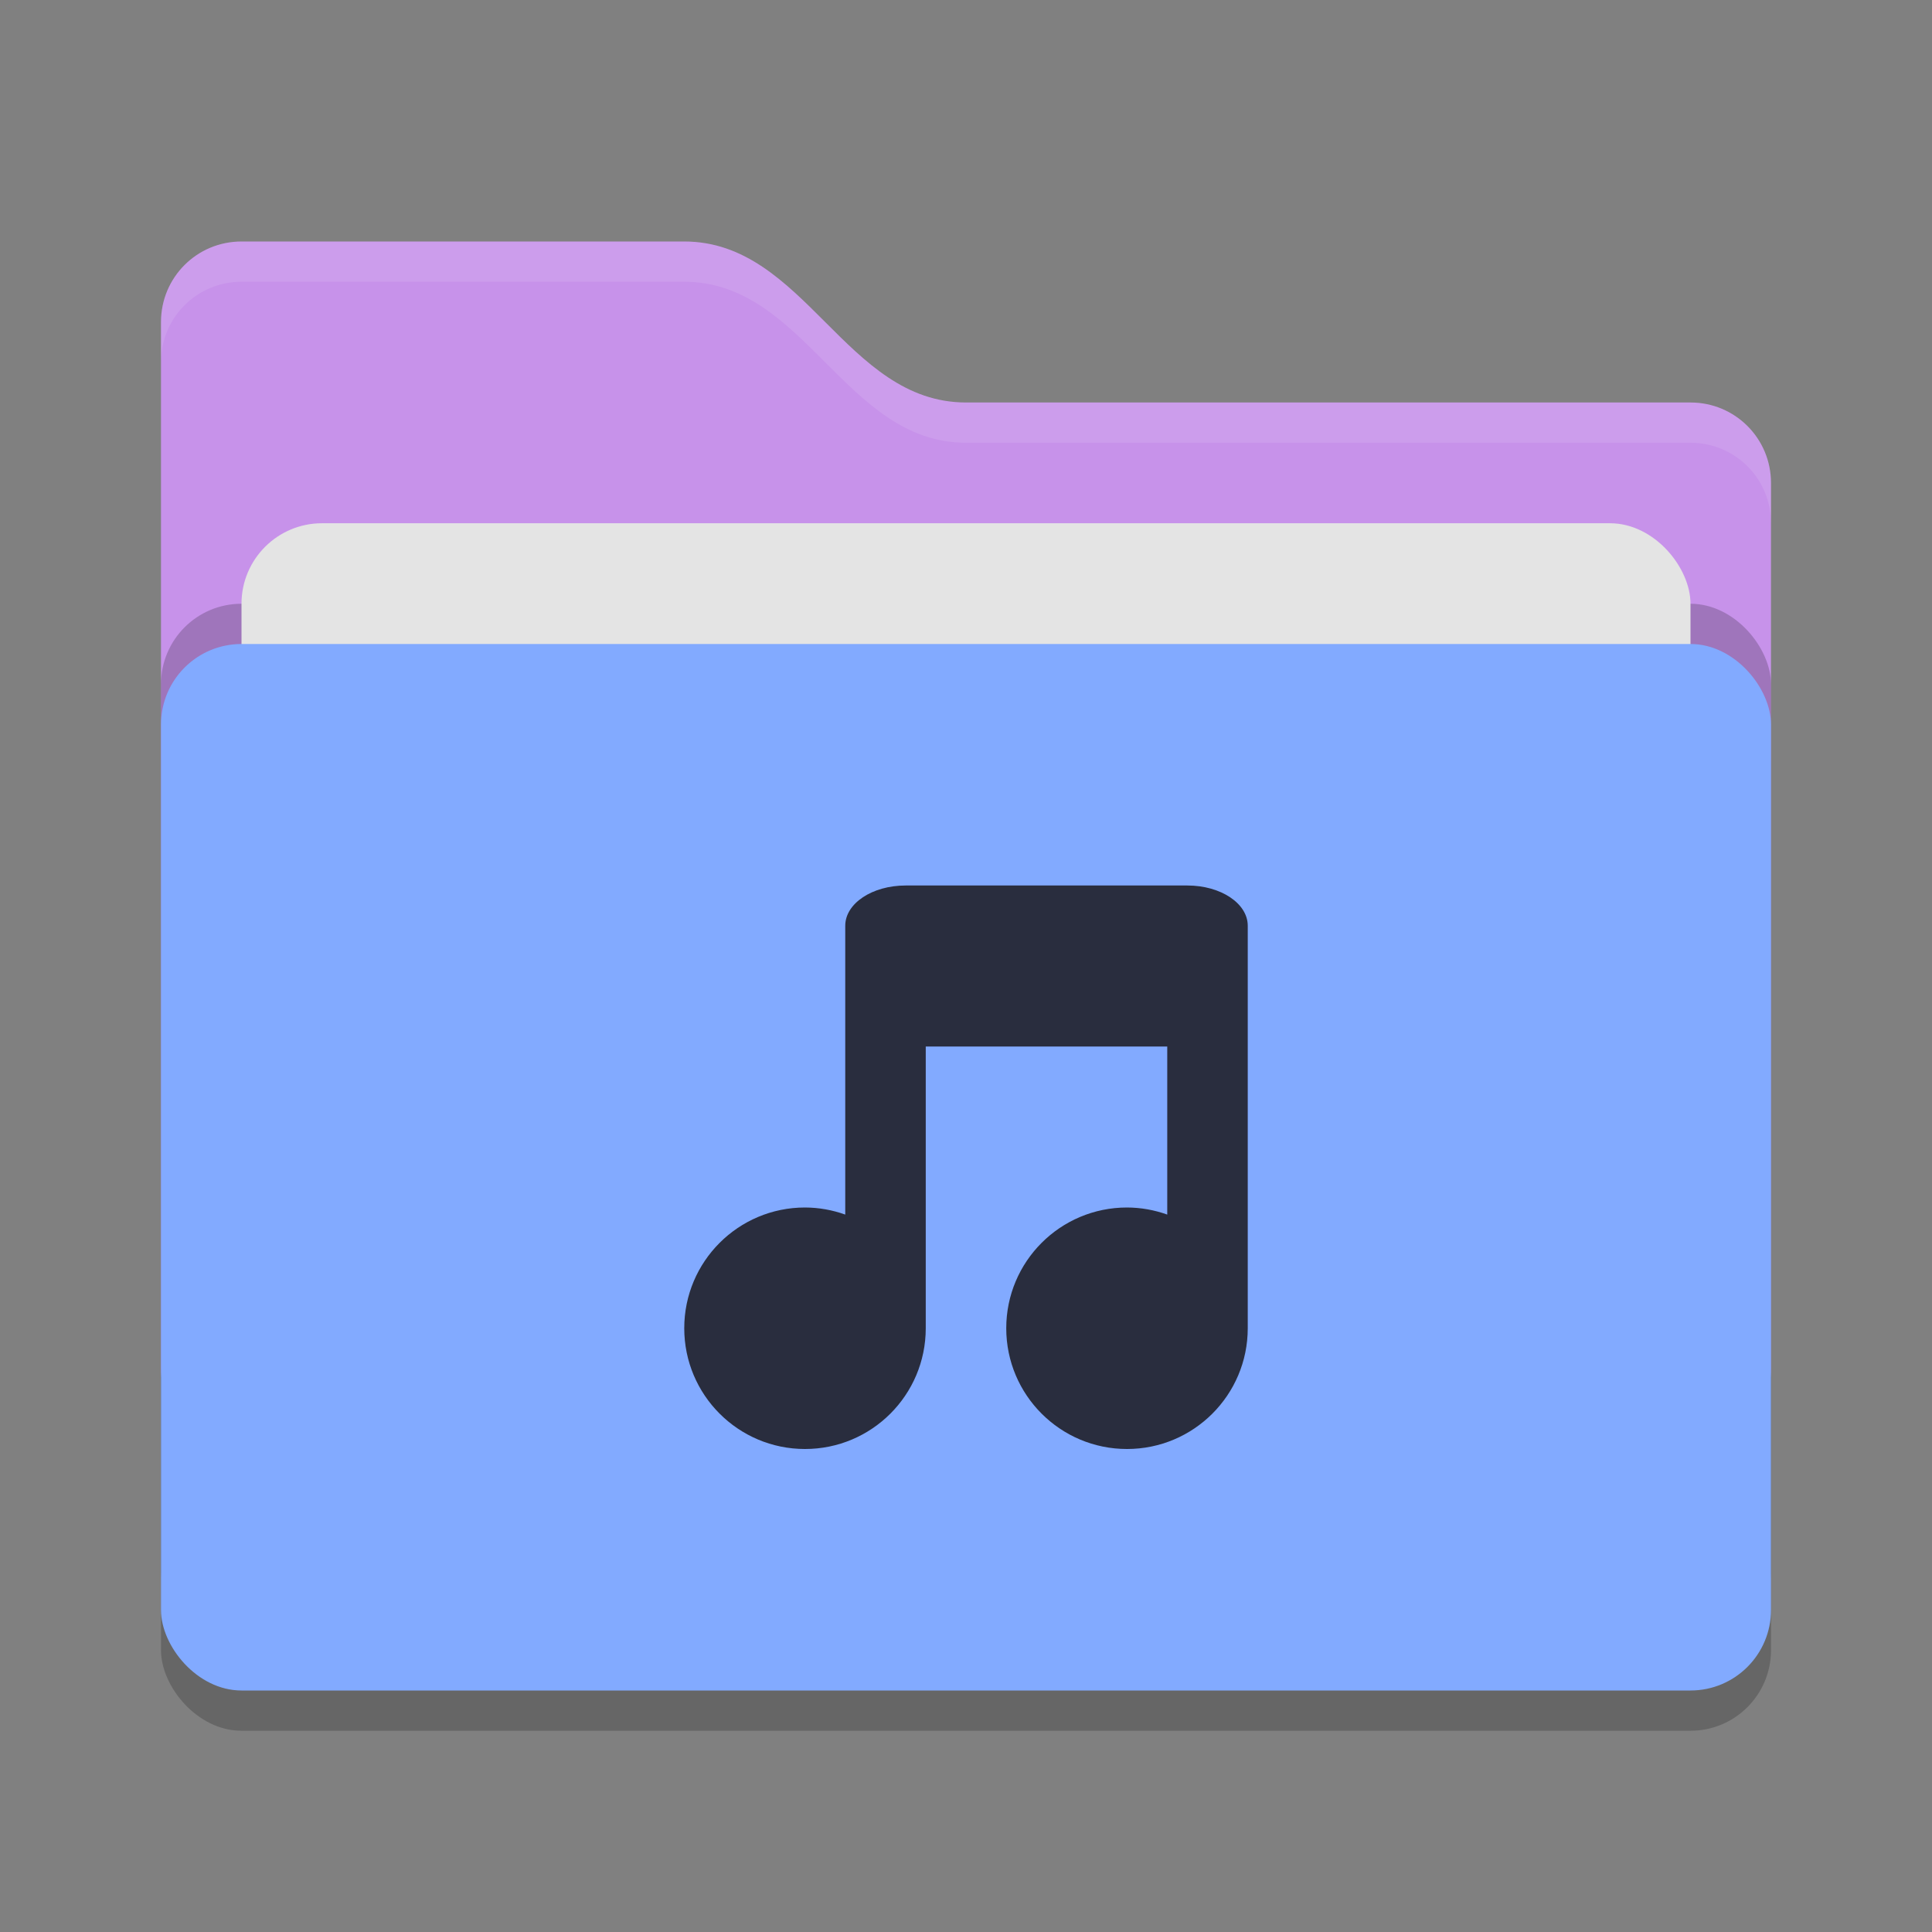 <svg xmlns="http://www.w3.org/2000/svg" width="48" height="48" version="1">
 <rect width="100%" height="100%" fill="#808080" stroke="none"/>
 <rect style="opacity:0.2" width="40" height="26" x="4" y="17" rx="2" ry="2"/>
 <path style="fill:#c792ea" d="M 4,34 C 4,35.108 4.892,36 6,36 H 42 C 43.108,36 44,35.108 44,34 V 12 C 44,10.892 43.108,10 42,10 H 24 C 21,10 20,6 17,6 H 6 C 4.892,6 4,6.892 4,8"/>
 <rect style="opacity:0.2" width="40" height="26" x="4" y="15" rx="2" ry="2"/>
 <rect style="fill:#e4e4e4" width="36" height="16" x="6" y="13" rx="2" ry="2"/>
 <rect style="fill:#82aaff" width="40" height="26" x="4" y="16" rx="2" ry="2"/>
 <path style="opacity:0.1;fill:#ffffff" d="M 6,6 C 4.892,6 4,6.892 4,8 V 9 C 4,7.892 4.892,7 6,7 H 17 C 20,7 21,11 24,11 H 42 C 43.108,11 44,11.892 44,13 V 12 C 44,10.892 43.108,10 42,10 H 24 C 21,10 20,6 17,6 Z"/>
 <path style="fill:#292d3e" d="M 21,30.176 C 20.679,30.061 20.341,30.001 20,30 18.343,30 17,31.343 17,33 17,34.657 18.343,36 20,36 21.657,36 23,34.657 23,33 V 26 H 29 V 30.176 C 28.679,30.061 28.341,30.001 28,30 26.343,30 25,31.343 25,33 25,34.657 26.343,36 28,36 29.657,36 31,34.657 31,33 V 23 C 31,22.446 30.331,22 29.5,22 H 22.5 C 21.669,22 21,22.446 21,23"/>
</svg>
